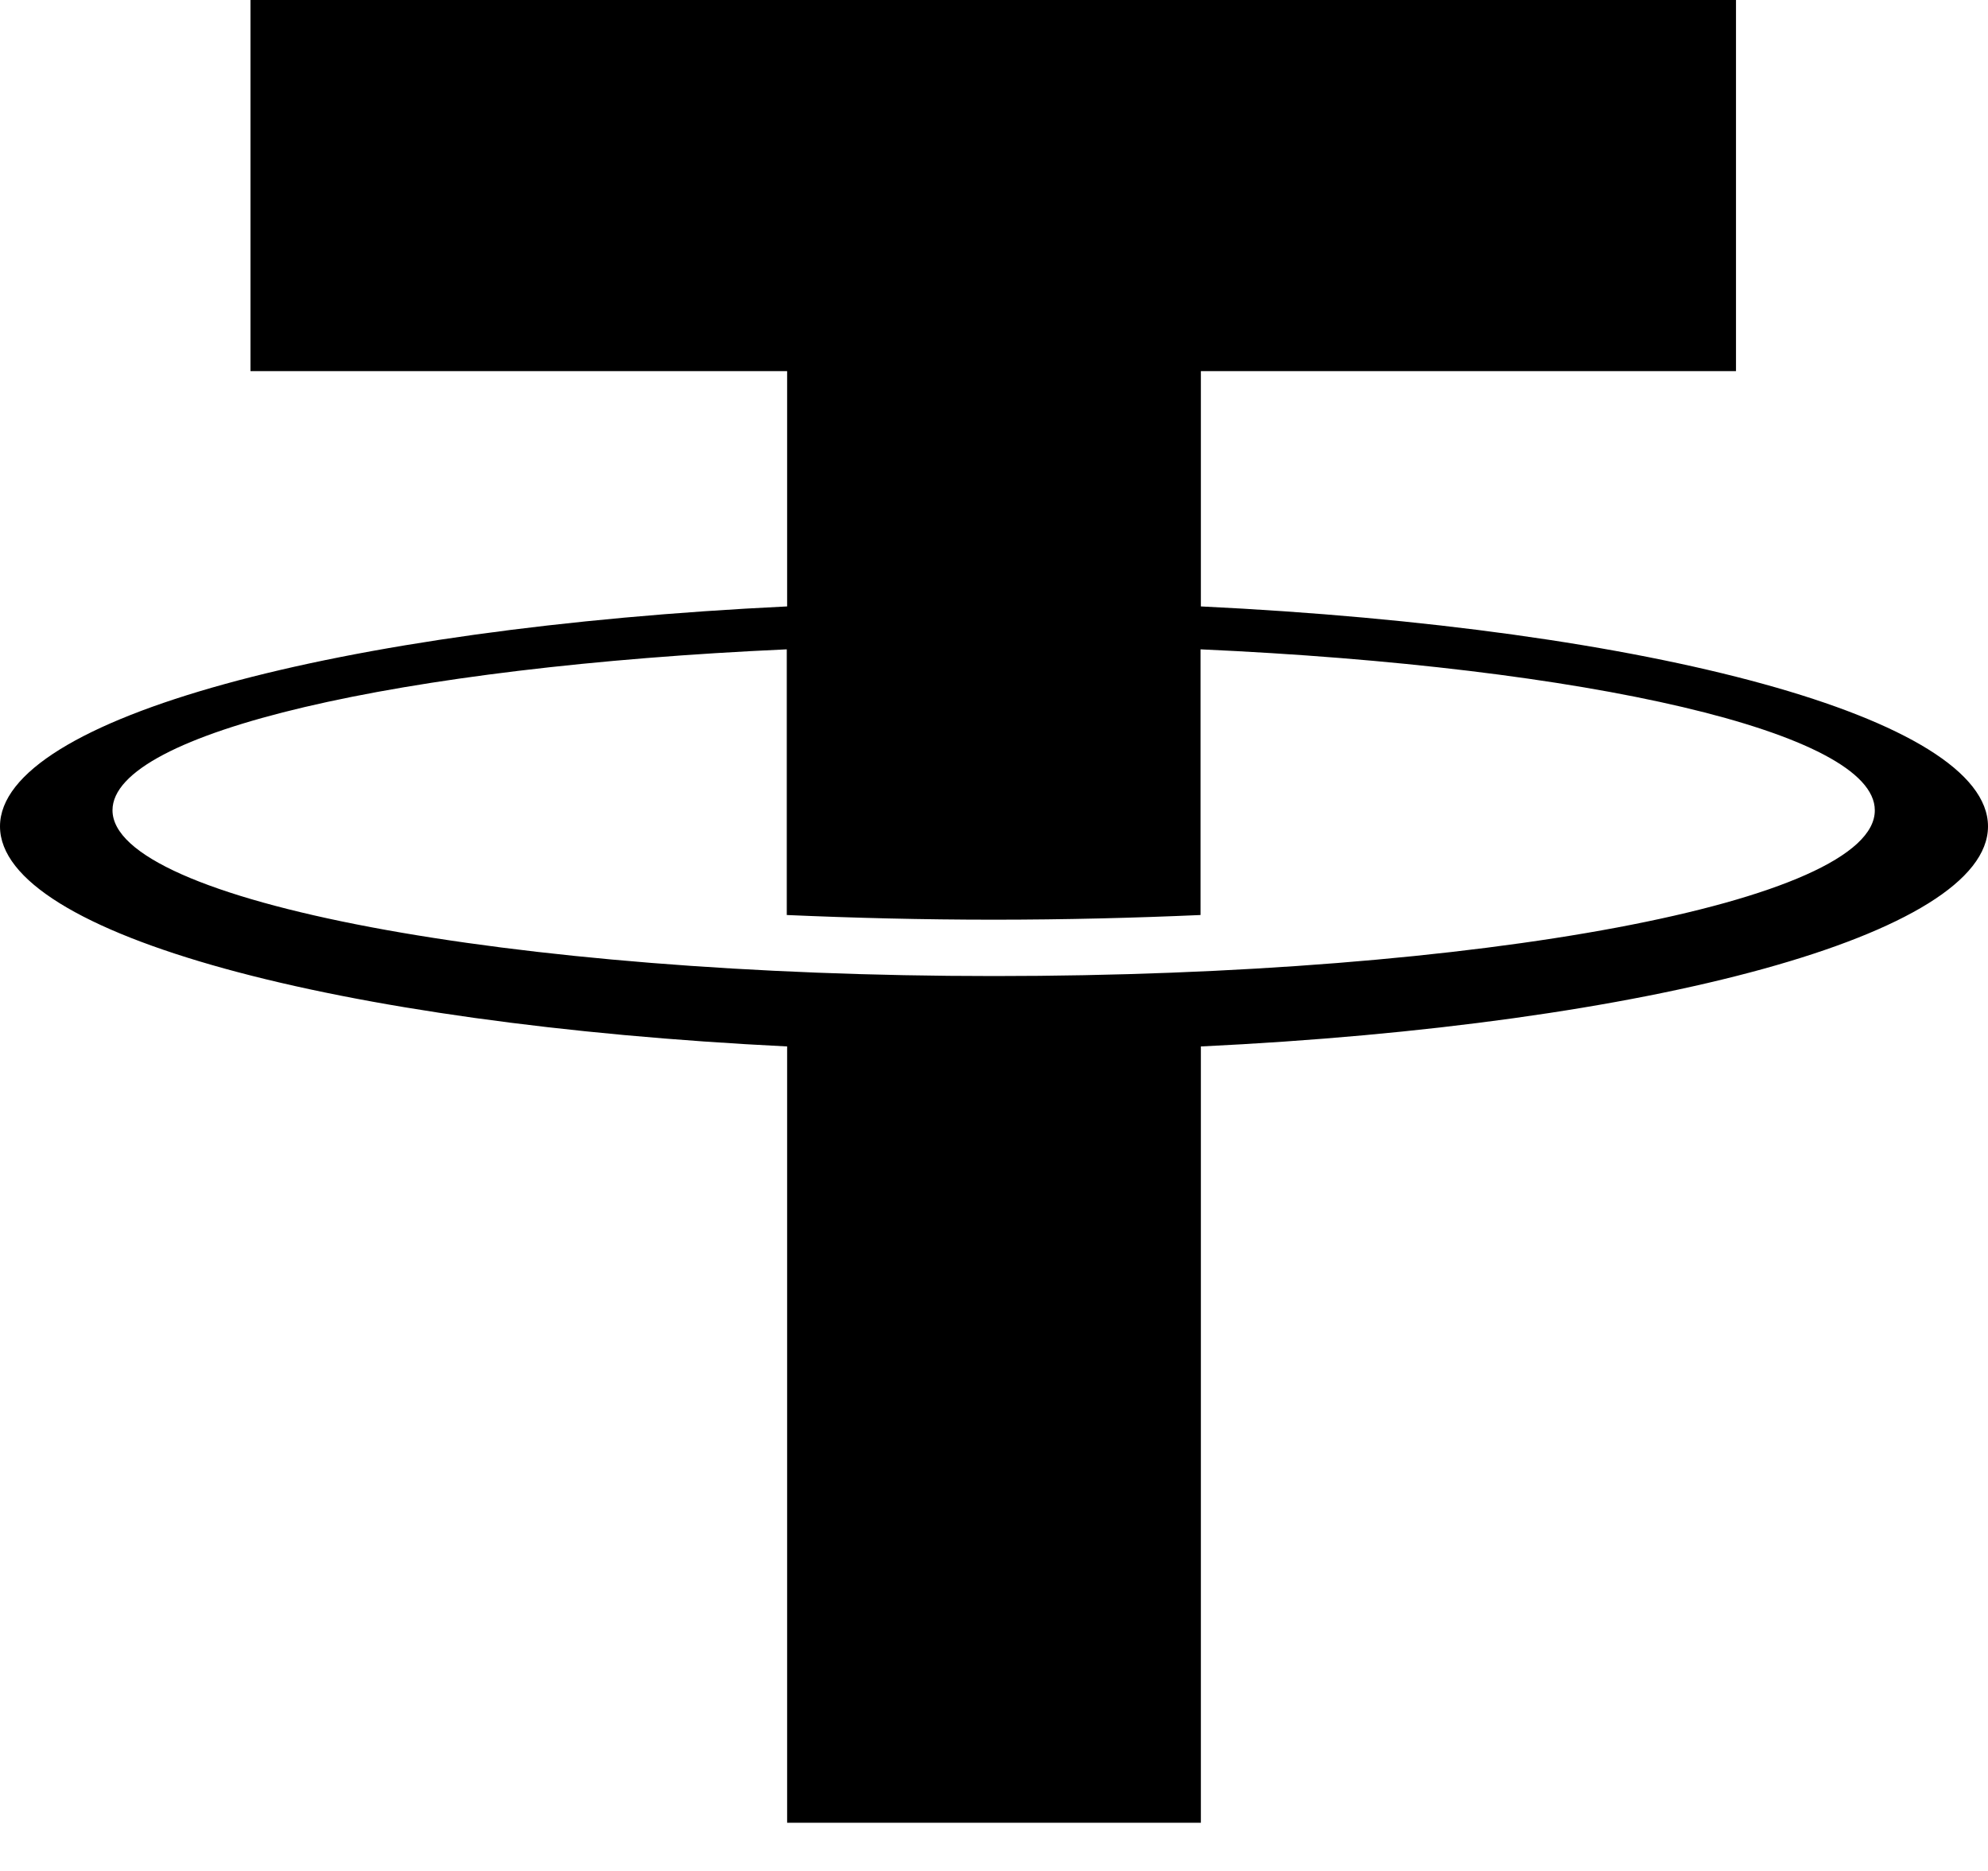 <svg width="17" height="16" viewBox="0 0 17 16" fill="none" xmlns="http://www.w3.org/2000/svg">
<path d="M10.269 5.186V3.174H14.845V0H2.142V3.174H6.731V5.186C2.886 5.371 0 6.143 0 7.067C0 7.992 2.883 8.759 6.731 8.949V15.588H10.269V8.949C14.114 8.765 17 7.993 17 7.067C17 6.141 14.117 5.371 10.269 5.186ZM8.5 8.347C4.337 8.347 0.962 7.704 0.962 6.929C0.962 6.262 3.42 5.702 6.728 5.553V7.825C7.297 7.85 7.889 7.865 8.497 7.865C9.105 7.865 9.7 7.85 10.266 7.825V5.553C13.573 5.702 16.032 6.262 16.032 6.929C16.038 7.712 12.663 8.347 8.5 8.347Z" fill="black"/>
</svg>
